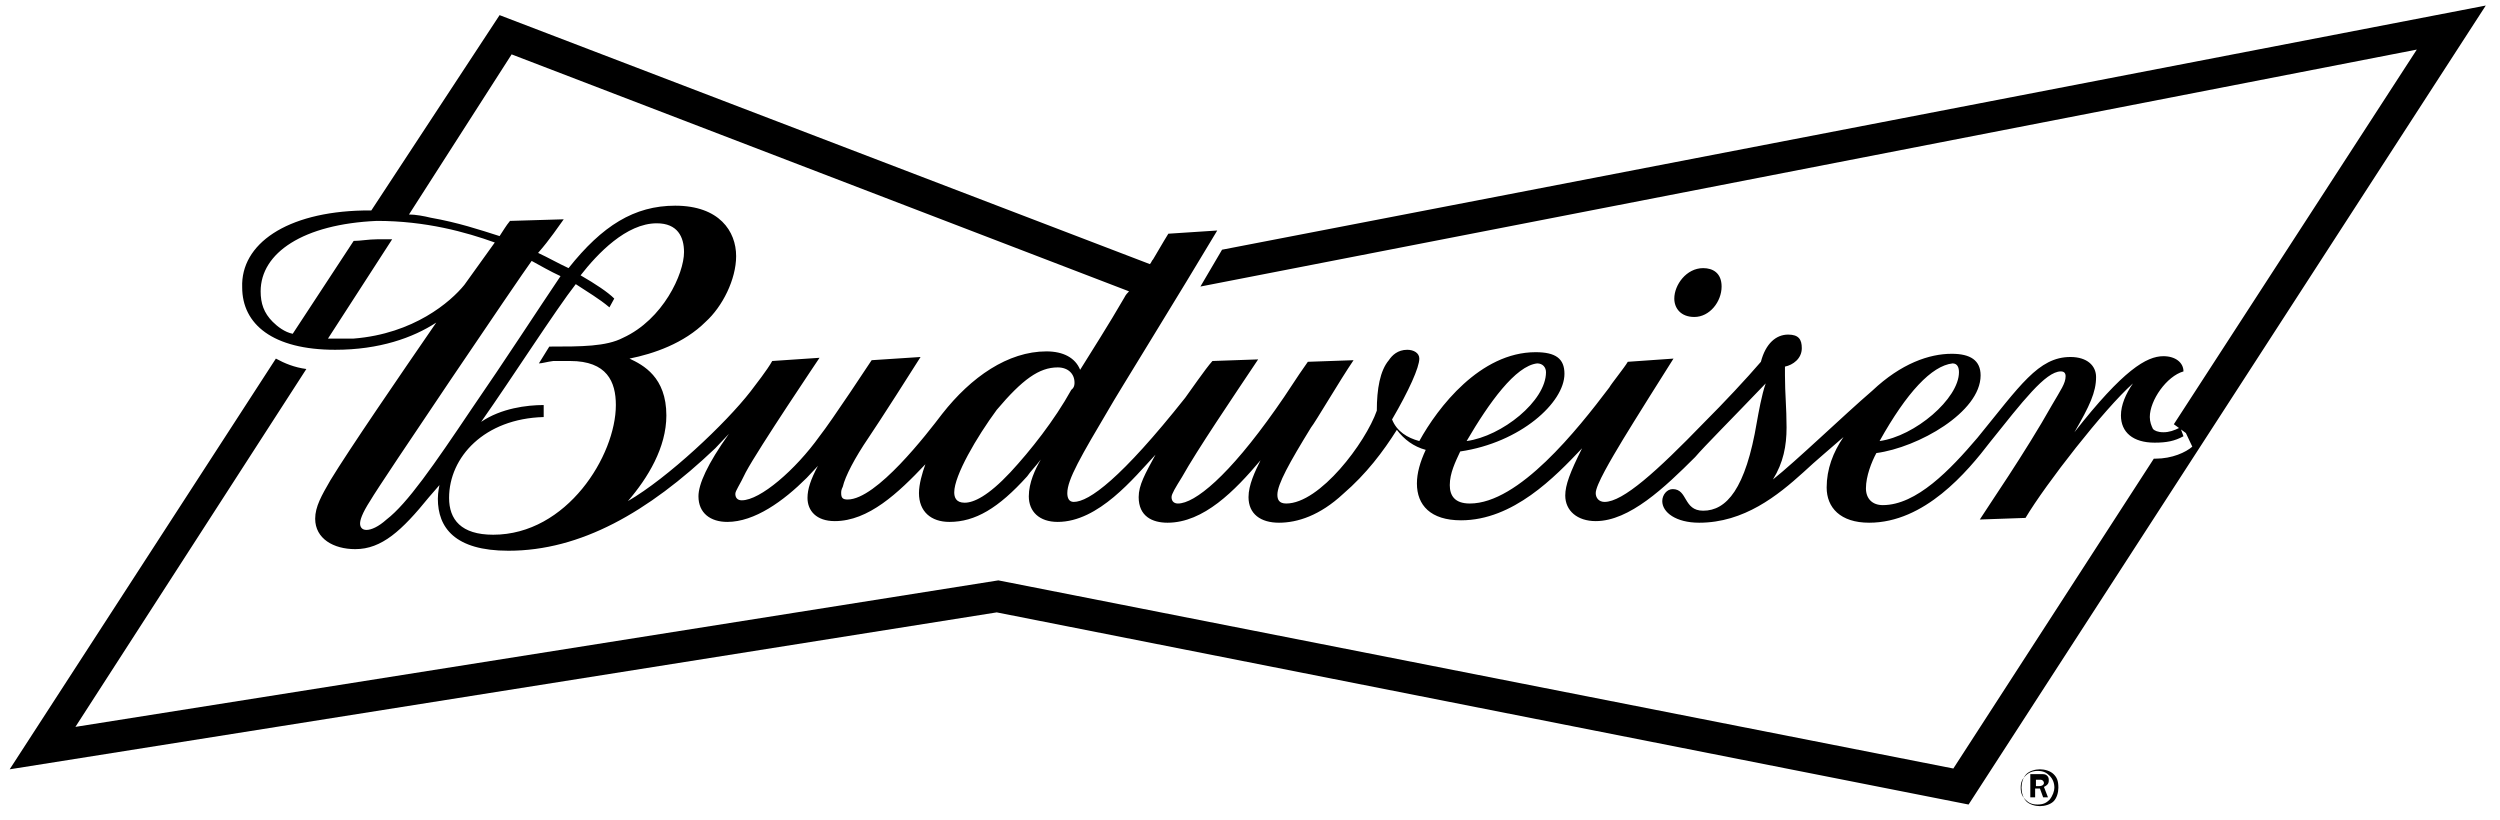 <svg width="128" height="42" viewBox="0 0 128 42" fill="none" xmlns="http://www.w3.org/2000/svg">
<path d="M127.272 0.283L100.791 41.192L51.033 31.354L0.495 39.389L14.125 18.36C14.576 18.606 15.069 18.811 15.685 18.893L3.861 37.216L51.115 29.715L100.011 39.348L110.275 23.484H110.357C111.219 23.484 111.917 23.156 112.246 22.869L111.917 22.172L111.301 21.721L123.741 2.538L61.461 14.671C61.913 13.892 62.323 13.195 62.569 12.785L127.272 0.283ZM86.751 16.229C87.531 16.229 88.146 15.45 88.146 14.671C88.146 13.974 87.695 13.728 87.202 13.728C86.34 13.728 85.724 14.589 85.724 15.286C85.724 15.778 86.053 16.229 86.751 16.229ZM18.6 10.777C18.682 10.777 18.846 10.777 18.928 10.777H19.01L25.579 0.775L58.874 13.523C58.956 13.441 58.956 13.359 59.039 13.277C59.49 12.498 59.819 11.966 59.819 11.966L62.323 11.802C60.517 14.835 57.068 20.41 56.822 20.861C55.344 23.361 54.646 24.55 54.646 25.247C54.646 25.493 54.728 25.698 54.974 25.698C55.754 25.698 57.396 24.509 60.681 20.369C60.927 20.041 61.707 18.893 62.077 18.483L64.417 18.401C63.103 20.369 61.297 23.033 60.517 24.427C60.188 24.96 59.983 25.288 59.983 25.452C59.983 25.698 60.147 25.78 60.311 25.78C61.173 25.78 62.898 24.386 65.32 20.943C65.936 20.082 66.346 19.385 66.962 18.524L69.302 18.442C68.604 19.467 67.332 21.64 67.126 21.885C66.018 23.689 65.402 24.796 65.402 25.329C65.402 25.575 65.484 25.78 65.854 25.78C67.578 25.78 69.918 22.664 70.493 21.025C70.493 19.918 70.657 18.975 71.109 18.442C71.273 18.196 71.56 17.909 72.053 17.909C72.381 17.909 72.669 18.073 72.669 18.36C72.669 18.811 72.135 20 71.273 21.476C71.519 22.09 72.053 22.418 72.669 22.582C73.613 20.861 75.789 18.032 78.622 18.032C79.648 18.032 80.1 18.36 80.1 19.139C80.1 20.615 77.842 22.664 74.763 23.115C74.516 23.648 74.229 24.222 74.229 24.837C74.229 25.37 74.475 25.78 75.255 25.78C77.76 25.78 80.757 22.008 82.399 19.836C82.481 19.672 83.179 18.811 83.343 18.524L85.683 18.36C83.713 21.476 83.097 22.5 83.097 22.5C82.481 23.525 81.701 24.837 81.701 25.247C81.701 25.493 81.865 25.698 82.152 25.698C83.097 25.698 84.821 24.14 87.243 21.64C88.27 20.615 89.419 19.385 90.158 18.524C90.404 17.581 90.938 17.131 91.554 17.131C92.088 17.131 92.252 17.376 92.252 17.827C92.252 18.36 91.8 18.688 91.39 18.77C91.39 18.852 91.39 19.016 91.39 19.221C91.39 20.164 91.472 20.861 91.472 21.885C91.472 22.828 91.308 23.689 90.774 24.55C91.965 23.607 94.387 21.271 95.865 20C97.343 18.606 98.78 18.114 99.929 18.114C100.873 18.114 101.407 18.442 101.407 19.221C101.407 21.107 98.205 22.91 96.07 23.197C95.824 23.648 95.536 24.386 95.536 25.001C95.536 25.534 95.865 25.862 96.398 25.862C98.123 25.862 99.847 24.058 101.243 22.418C103.419 19.754 104.363 18.278 106.005 18.278C106.867 18.278 107.319 18.729 107.319 19.303C107.319 20.082 106.991 20.779 106.21 22.131C108.715 18.934 109.905 18.237 110.768 18.237C111.383 18.237 111.794 18.565 111.794 19.016C110.932 19.262 110.07 20.492 110.07 21.353C110.07 21.599 110.152 21.803 110.234 21.967C110.316 22.049 110.48 22.131 110.768 22.131C111.055 22.131 111.301 22.049 111.63 21.885L111.794 22.336C111.342 22.582 110.932 22.664 110.316 22.664C109.207 22.664 108.592 22.131 108.592 21.271C108.592 20.738 108.838 20.164 109.207 19.631C107.729 20.943 104.732 24.796 103.706 26.517L101.366 26.599C101.694 26.067 103.706 23.156 105.061 20.738C105.513 19.959 105.759 19.631 105.759 19.262C105.759 19.098 105.677 19.016 105.513 19.016C104.733 19.016 103.542 20.574 101.9 22.623C100.709 24.181 98.533 26.763 95.701 26.763C94.222 26.763 93.525 25.985 93.525 24.96C93.525 24.017 93.853 23.156 94.387 22.377C93.689 22.992 92.991 23.566 92.334 24.181C91.02 25.37 89.296 26.763 86.997 26.763C85.806 26.763 85.108 26.23 85.108 25.657C85.108 25.329 85.355 25.042 85.642 25.042C86.422 25.042 86.176 26.148 87.202 26.148C88.393 26.148 89.378 25.042 89.953 21.599C90.035 21.148 90.199 20.205 90.404 19.631C88.598 21.517 87.284 22.828 86.792 23.402C85.231 24.96 83.425 26.681 81.701 26.681C80.757 26.681 80.141 26.148 80.141 25.37C80.141 24.837 80.387 24.181 81.003 22.951C79.607 24.427 77.472 26.64 74.804 26.64C73.243 26.64 72.546 25.862 72.546 24.755C72.546 24.222 72.71 23.648 72.997 23.033C72.381 22.869 71.889 22.5 71.519 22.008C70.821 23.115 69.959 24.263 68.769 25.288C67.578 26.395 66.428 26.763 65.484 26.763C64.54 26.763 63.924 26.312 63.924 25.452C63.924 24.837 64.253 24.14 64.54 23.566C63.226 25.124 61.625 26.763 59.778 26.763C58.998 26.763 58.3 26.436 58.3 25.452C58.3 24.837 58.628 24.263 59.162 23.279C58.053 24.468 56.247 26.722 54.153 26.722C53.209 26.722 52.675 26.189 52.675 25.411C52.675 24.714 53.004 24.017 53.291 23.525C53.045 23.853 52.757 24.14 52.593 24.386C51.115 26.026 49.925 26.722 48.611 26.722C47.666 26.722 47.051 26.189 47.051 25.247C47.051 24.796 47.215 24.222 47.379 23.771C45.983 25.247 44.464 26.681 42.74 26.681C41.796 26.681 41.344 26.148 41.344 25.493C41.344 25.042 41.508 24.55 41.878 23.853L41.303 24.468C40.112 25.657 38.634 26.722 37.239 26.722C36.376 26.722 35.761 26.271 35.761 25.411C35.761 24.796 36.212 23.771 37.321 22.213L36.623 22.951C33.174 26.23 29.726 28.198 26.031 28.198C23.28 28.198 22.418 27.009 22.418 25.534C22.418 25.206 22.5 24.837 22.5 24.837L21.966 25.452C20.57 27.173 19.544 28.116 18.189 28.116C17.081 28.116 16.137 27.583 16.137 26.558C16.137 25.944 16.465 25.37 16.916 24.591C17.861 23.033 20.447 19.262 22.336 16.516C21.145 17.294 19.421 17.909 17.163 17.909C13.961 17.909 12.4 16.598 12.4 14.712C12.318 12.498 14.659 10.859 18.6 10.777ZM96.234 22.582C98.041 22.336 100.299 20.41 100.299 19.057C100.299 18.811 100.216 18.606 99.97 18.606C98.903 18.729 97.63 20.082 96.234 22.582ZM75.091 22.582C76.897 22.336 79.155 20.533 79.155 19.057C79.155 18.811 78.991 18.606 78.704 18.606C77.595 18.729 76.24 20.615 75.091 22.582ZM24.142 20.943C25.866 18.442 27.591 15.778 28.699 14.138C28.166 13.892 27.673 13.605 27.221 13.359C26.646 14.138 19.462 24.755 18.969 25.616C18.518 26.312 18.436 26.64 18.436 26.804C18.436 26.968 18.518 27.132 18.764 27.132C19.01 27.132 19.38 26.968 19.79 26.599C20.858 25.78 22.213 23.812 24.142 20.943ZM27.591 18.606L28.124 17.745C29.767 17.745 31.039 17.745 31.901 17.294C33.954 16.352 35.022 14.015 35.022 12.908C35.022 12.13 34.693 11.433 33.626 11.433C32.066 11.433 30.588 12.99 29.726 14.097C30.506 14.548 31.121 14.958 31.45 15.286L31.203 15.737C30.67 15.286 30.095 14.958 29.479 14.548C28.453 15.86 26.195 19.385 24.635 21.599C25.661 20.902 26.975 20.738 27.837 20.738V21.353C24.799 21.434 22.993 23.402 22.993 25.493C22.993 26.599 23.608 27.378 25.251 27.378C29.028 27.378 31.532 23.32 31.532 20.738C31.532 19.549 31.08 18.483 29.192 18.483H28.33C28.001 18.524 27.755 18.606 27.591 18.606ZM55.015 19.59C55.015 19.139 54.687 18.811 54.153 18.811C53.209 18.811 52.347 19.426 51.033 20.984C50.007 22.377 48.857 24.345 48.857 25.206C48.857 25.452 48.939 25.739 49.391 25.739C49.842 25.739 50.581 25.411 51.731 24.181C52.757 23.074 53.989 21.517 54.851 19.959C55.015 19.836 55.015 19.672 55.015 19.59ZM20.94 10.982C21.268 10.982 21.72 11.064 22.048 11.146C23.444 11.392 24.553 11.761 25.579 12.088C25.743 11.843 25.907 11.556 26.113 11.31L28.863 11.228C28.617 11.556 28.166 12.252 27.55 12.949C28.083 13.195 28.576 13.482 29.11 13.728C30.834 11.556 32.476 10.531 34.57 10.531C36.828 10.531 37.69 11.843 37.69 13.113C37.69 14.302 36.992 15.696 36.13 16.475C35.022 17.581 33.462 18.114 32.23 18.36C32.928 18.688 34.118 19.303 34.118 21.271C34.118 22.91 33.174 24.468 32.148 25.657C34.2 24.468 37.157 21.68 38.429 20.041C38.675 19.713 39.291 18.934 39.538 18.483L41.96 18.319C41.96 18.319 38.84 22.951 38.183 24.181C37.854 24.878 37.649 25.124 37.649 25.288C37.649 25.452 37.731 25.616 37.978 25.616C38.922 25.616 40.728 24.058 41.96 22.336C42.576 21.558 44.628 18.442 44.628 18.442L47.133 18.278C45.162 21.393 44.464 22.418 44.464 22.418C43.766 23.443 43.274 24.386 43.151 24.919C43.068 25.083 43.068 25.165 43.068 25.247C43.068 25.493 43.151 25.575 43.397 25.575C44.875 25.575 47.461 22.213 48.241 21.189C49.719 19.303 51.608 17.991 53.578 17.991C54.441 17.991 55.056 18.319 55.303 18.934C55.836 18.073 56.781 16.598 57.561 15.245C57.643 15.081 57.725 14.999 57.807 14.917L26.195 2.784L20.94 10.982ZM13.345 14.917C13.345 15.532 13.509 16.024 13.961 16.475C14.207 16.721 14.576 17.008 14.987 17.09L18.107 12.335C18.436 12.335 18.887 12.252 19.298 12.252C19.544 12.252 19.831 12.252 20.078 12.252L16.793 17.335C16.958 17.335 17.122 17.335 17.327 17.335C17.573 17.335 17.861 17.335 18.107 17.335C21.186 17.09 23.075 15.45 23.773 14.589C23.773 14.589 25.251 12.539 25.333 12.416C23.855 11.884 21.802 11.31 19.298 11.31C15.521 11.474 13.345 12.949 13.345 14.917ZM105.389 40.331C105.389 40.577 105.307 40.864 105.143 41.028C104.979 41.192 104.691 41.274 104.445 41.274C104.199 41.274 103.911 41.192 103.747 41.028C103.583 40.864 103.501 40.577 103.501 40.331C103.501 40.086 103.583 39.799 103.747 39.635C103.911 39.471 104.199 39.389 104.445 39.389C104.691 39.389 104.979 39.471 105.143 39.635C105.307 39.799 105.389 39.963 105.389 40.331ZM105.184 40.331C105.184 40.086 105.102 39.881 104.938 39.717C104.774 39.553 104.609 39.471 104.322 39.471C104.076 39.471 103.87 39.553 103.706 39.717C103.542 39.881 103.46 40.044 103.46 40.331C103.46 40.618 103.542 40.782 103.706 40.946C103.87 41.11 104.035 41.192 104.322 41.192C104.609 41.192 104.774 41.11 104.938 40.946C105.102 40.741 105.184 40.495 105.184 40.331ZM104.856 40.823H104.609L104.445 40.373H104.199V40.823H103.952V39.635H104.486C104.65 39.635 104.733 39.635 104.815 39.717C104.897 39.799 104.897 39.881 104.897 39.963C104.897 40.127 104.815 40.209 104.65 40.291L104.856 40.823ZM104.158 40.249H104.404C104.568 40.249 104.65 40.167 104.65 40.086C104.65 40.004 104.568 39.922 104.486 39.922H104.24V40.249H104.158Z" fill="black"/>
</svg>
